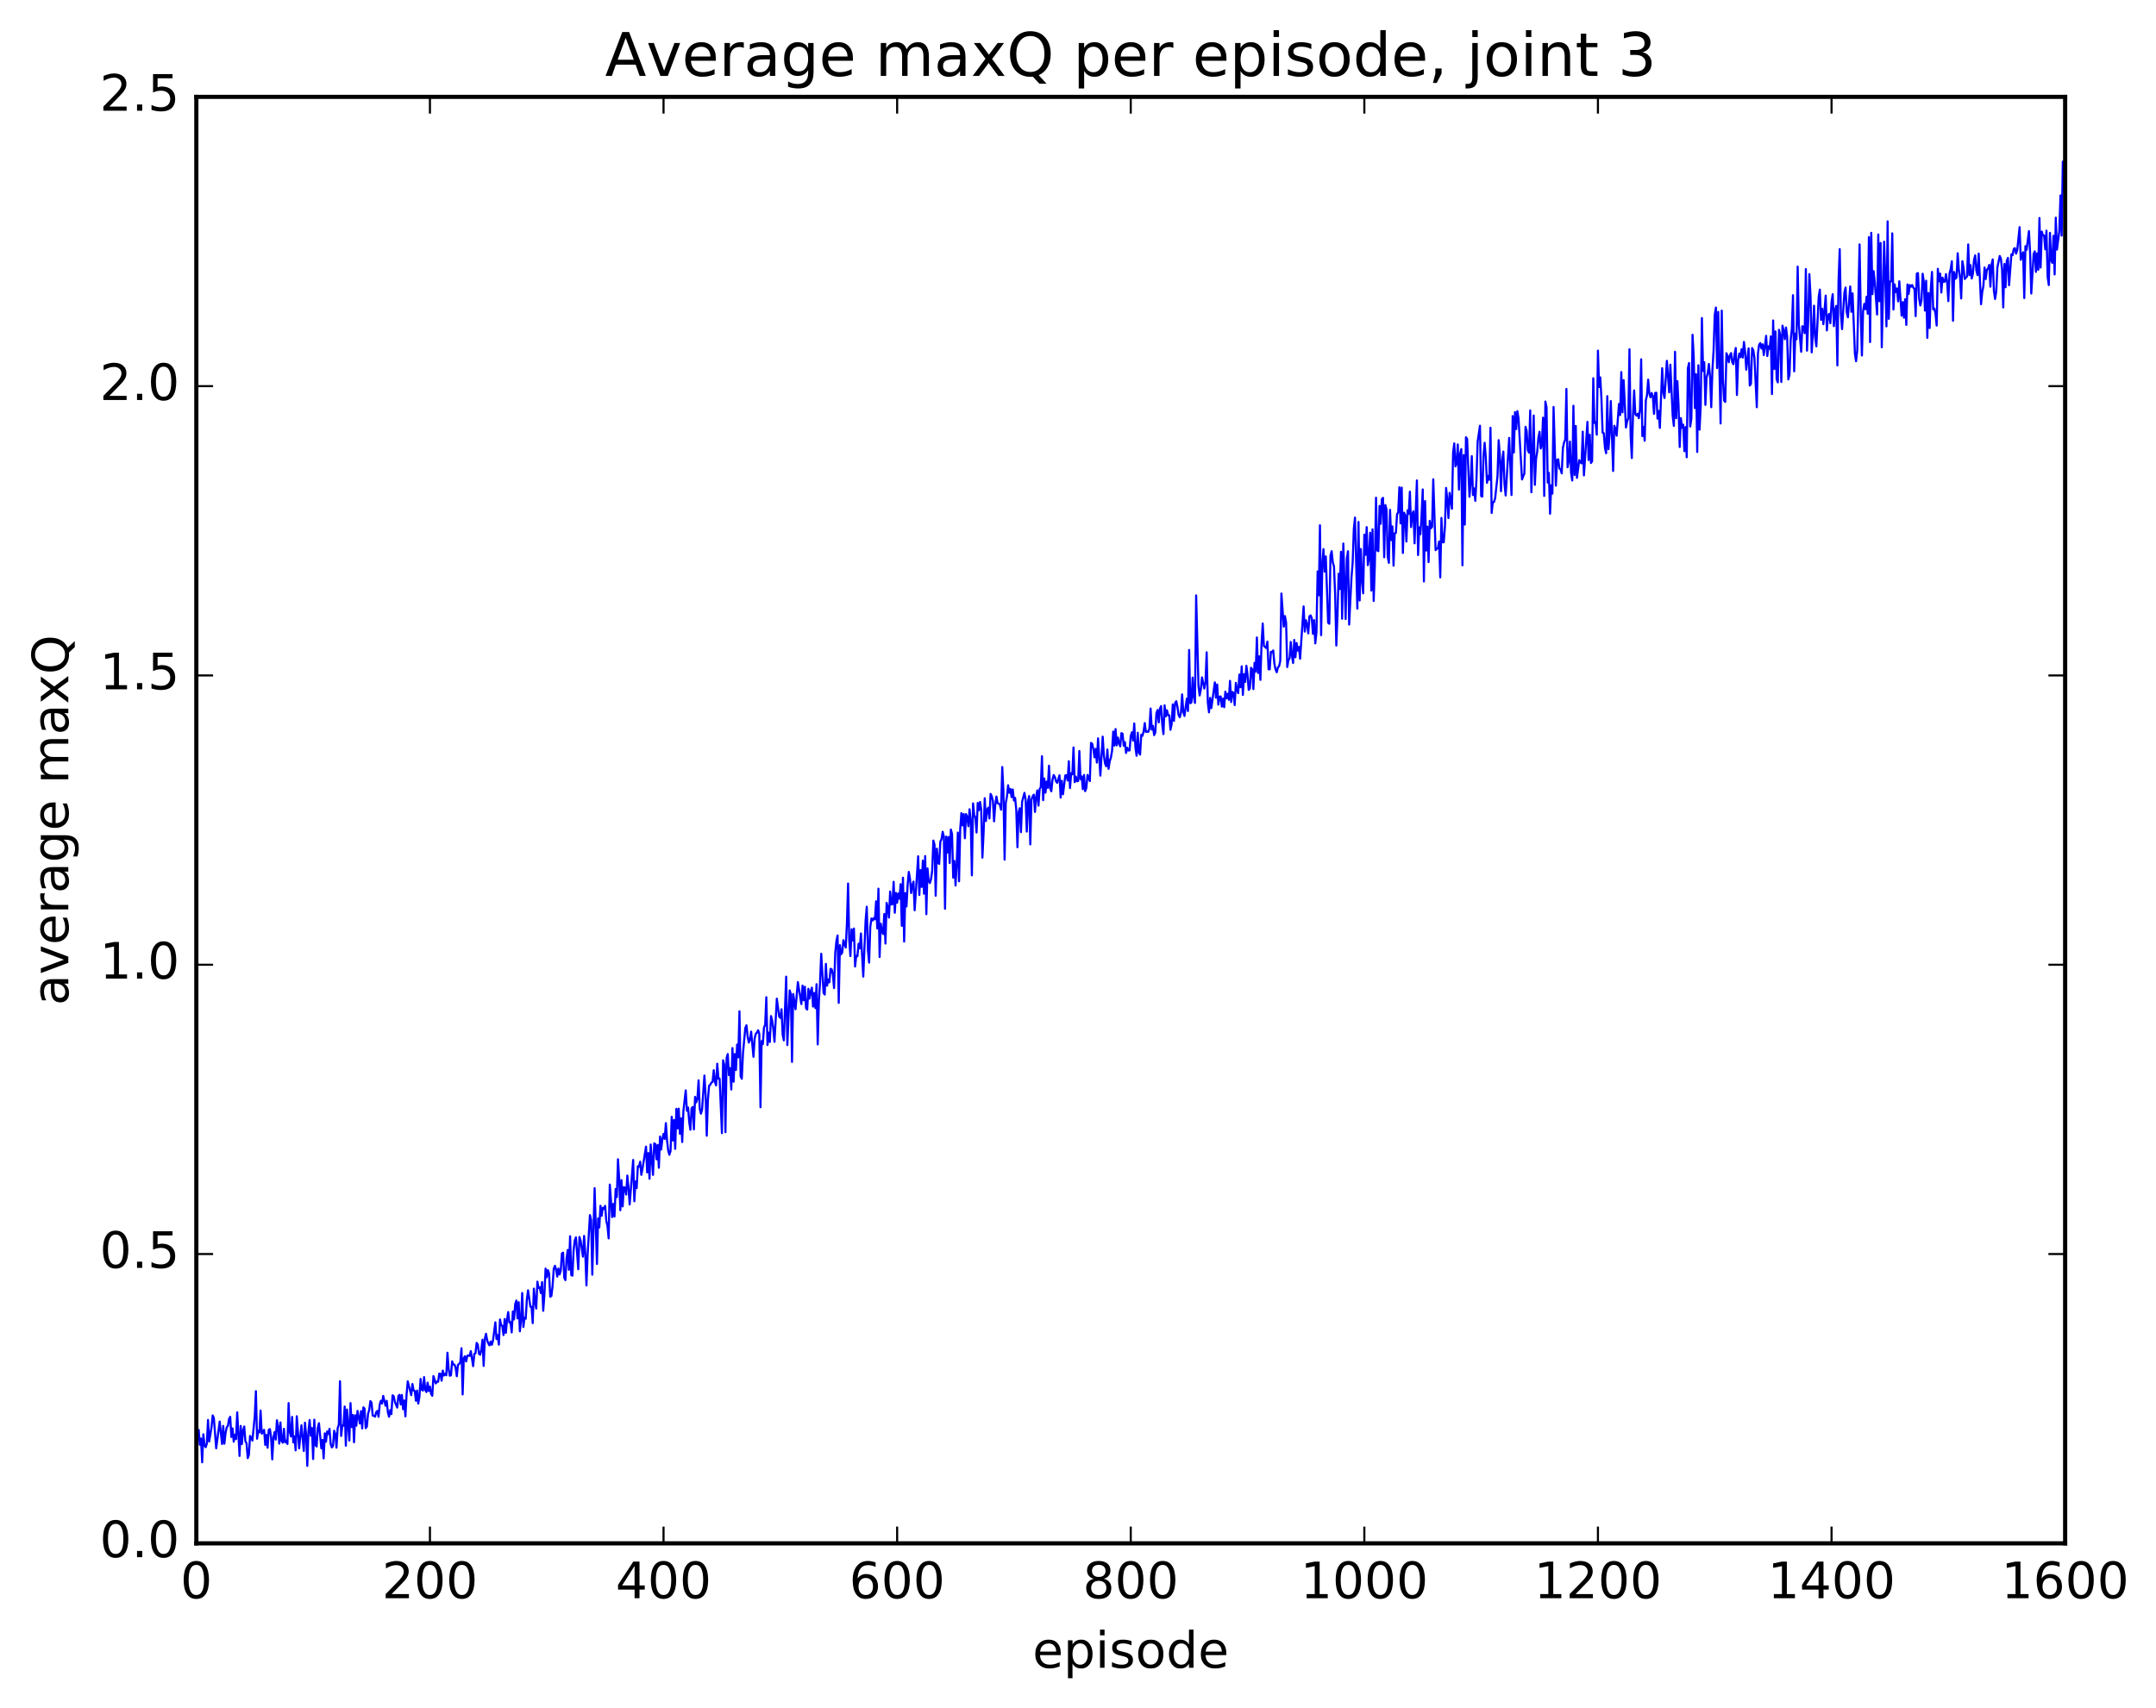<?xml version="1.0" encoding="utf-8" standalone="no"?>
<!DOCTYPE svg PUBLIC "-//W3C//DTD SVG 1.1//EN"
  "http://www.w3.org/Graphics/SVG/1.1/DTD/svg11.dtd">
<!-- Created with matplotlib (http://matplotlib.org/) -->
<svg height="408pt" version="1.1" viewBox="0 0 515 408" width="515pt" xmlns="http://www.w3.org/2000/svg" xmlns:xlink="http://www.w3.org/1999/xlink">
 <defs>
  <style type="text/css">
*{stroke-linecap:butt;stroke-linejoin:round;stroke-miterlimit:100000;}
  </style>
 </defs>
 <g id="figure_1">
  <g id="patch_1">
   <path d="M 0 408.169 
L 515.768 408.169 
L 515.768 0 
L 0 0 
z
" style="fill:#ffffff;"/>
  </g>
  <g id="axes_1">
   <g id="patch_2">
    <path d="M 46.898 368.742 
L 493.298 368.742 
L 493.298 23.142 
L 46.898 23.142 
z
" style="fill:#ffffff;"/>
   </g>
   <g id="line2d_1">
    <path clip-path="url(#p8fad2850ce)" d="M 46.898 341.84 
L 47.176 342.833 
L 47.456 341.64 
L 47.734 345.189 
L 48.014 343.697 
L 48.292 349.381 
L 48.572 342.686 
L 48.85 345.307 
L 49.13 345.774 
L 49.408 344.9 
L 49.688 339.262 
L 49.967 344.414 
L 50.525 340.996 
L 50.803 338.175 
L 51.083 338.801 
L 51.641 346.036 
L 52.477 339.643 
L 53.035 345.009 
L 53.315 340.69 
L 53.593 344.931 
L 53.873 342.443 
L 54.151 341.029 
L 54.431 340.708 
L 54.709 339.068 
L 54.989 338.514 
L 55.267 343.327 
L 55.547 341.286 
L 55.825 344.464 
L 56.105 342.797 
L 56.383 343.843 
L 56.663 337.448 
L 57.221 347.867 
L 57.499 340.691 
L 57.779 345.038 
L 58.057 341.806 
L 58.337 340.82 
L 58.615 344.359 
L 58.895 344.815 
L 59.173 348.385 
L 59.453 347.621 
L 59.731 343.086 
L 60.011 343.521 
L 60.289 344.191 
L 60.847 338.463 
L 61.127 332.384 
L 61.406 343.751 
L 61.684 341.845 
L 61.964 342.238 
L 62.242 337.012 
L 62.522 342.534 
L 62.8 342.228 
L 63.08 341.625 
L 63.358 345.238 
L 63.638 342.833 
L 63.916 345.899 
L 64.195 341.631 
L 64.475 341.454 
L 64.754 343.38 
L 65.032 348.683 
L 65.311 343.487 
L 65.591 342.146 
L 65.87 343.954 
L 66.148 339.335 
L 66.427 340.863 
L 66.707 344.922 
L 66.986 339.859 
L 67.264 344.323 
L 67.543 344.691 
L 67.823 341.381 
L 68.102 344.612 
L 68.38 344.18 
L 68.659 345 
L 68.939 335.235 
L 69.218 342.069 
L 69.496 343.207 
L 69.775 338.535 
L 70.055 344.622 
L 70.334 343.187 
L 70.612 346.528 
L 70.891 338.375 
L 71.45 346.043 
L 72.007 340.538 
L 72.566 346.671 
L 72.844 339.911 
L 73.124 342.799 
L 73.403 350.243 
L 73.681 341.999 
L 73.96 339.279 
L 74.24 343.037 
L 74.519 341.185 
L 74.797 348.602 
L 75.076 339.202 
L 75.356 345.295 
L 75.635 345.613 
L 75.913 341.127 
L 76.192 340.038 
L 76.751 346.029 
L 77.029 344.026 
L 77.308 348.447 
L 77.588 342.465 
L 77.867 344.459 
L 78.145 342.024 
L 78.424 342.619 
L 78.704 341.396 
L 78.983 344.997 
L 79.261 345.816 
L 79.54 345.51 
L 79.82 341.838 
L 80.099 342.609 
L 80.377 345.879 
L 80.656 341.24 
L 80.936 340.351 
L 81.215 330.012 
L 81.493 343.085 
L 81.772 340.577 
L 82.052 340.611 
L 82.331 336.057 
L 82.609 345.415 
L 82.888 336.768 
L 83.447 344.193 
L 83.725 335.231 
L 84.004 340.968 
L 84.284 338.075 
L 84.562 344.589 
L 84.841 338.141 
L 85.121 340.624 
L 85.4 337.095 
L 85.957 340.111 
L 86.237 337.148 
L 86.516 341.294 
L 86.794 336.247 
L 87.073 336.545 
L 87.353 341.221 
L 87.632 340.847 
L 87.91 337.815 
L 88.189 336.898 
L 88.469 334.763 
L 88.748 335.127 
L 89.026 338.221 
L 89.305 338.261 
L 89.585 338.474 
L 89.864 337.392 
L 90.142 337.114 
L 90.421 338.506 
L 90.701 335.564 
L 90.98 334.684 
L 91.258 335.336 
L 91.537 333.517 
L 92.096 335.875 
L 92.374 334.689 
L 92.653 337.436 
L 92.933 338.506 
L 93.212 336.914 
L 93.49 337.868 
L 93.769 333.371 
L 94.049 333.611 
L 94.328 334.961 
L 94.885 336.313 
L 95.165 333.512 
L 95.444 333.257 
L 95.722 335.565 
L 96.001 333.293 
L 96.281 336.695 
L 96.559 334.599 
L 96.838 338.414 
L 97.118 333.164 
L 97.397 330.043 
L 98.234 333.337 
L 98.513 330.676 
L 98.791 332.204 
L 99.07 332.335 
L 99.35 334.668 
L 99.629 332.241 
L 99.907 335.346 
L 100.186 333.744 
L 100.466 329.472 
L 100.745 332.039 
L 101.023 332.233 
L 101.302 329.026 
L 101.582 332.069 
L 101.861 332.592 
L 102.139 330.349 
L 102.418 332.344 
L 102.698 331.304 
L 102.977 333.036 
L 103.255 333.484 
L 103.534 328.784 
L 104.093 330.537 
L 104.371 330.092 
L 104.65 330.154 
L 104.93 328.189 
L 105.209 328.234 
L 105.487 329.884 
L 105.766 327.472 
L 106.046 328.634 
L 106.325 328.215 
L 106.603 328.593 
L 106.882 323.199 
L 107.162 327.047 
L 107.441 328.696 
L 107.719 328.598 
L 107.999 325.26 
L 108.278 326.035 
L 108.556 326.037 
L 108.835 326.747 
L 109.115 328.817 
L 109.394 326.09 
L 109.672 325.909 
L 109.951 325.478 
L 110.231 322.129 
L 110.51 333.162 
L 110.788 324.493 
L 111.067 324.051 
L 111.347 325.291 
L 111.626 323.935 
L 111.904 323.812 
L 112.183 323.987 
L 112.463 322.831 
L 113.02 326.408 
L 113.299 323.49 
L 113.579 323.331 
L 113.858 320.856 
L 114.136 321.247 
L 114.415 323.449 
L 114.695 323.688 
L 114.974 322.506 
L 115.252 320.085 
L 115.531 326.352 
L 115.811 319.844 
L 116.09 318.678 
L 116.368 320.202 
L 116.647 321 
L 116.927 321.44 
L 117.206 320.531 
L 117.484 321.311 
L 117.763 320.284 
L 118.322 315.943 
L 118.6 319.935 
L 118.879 318.975 
L 119.159 321.264 
L 119.438 315.257 
L 119.716 316.636 
L 119.996 316.792 
L 120.275 318.98 
L 120.553 315.144 
L 120.832 318.452 
L 121.112 315.27 
L 121.391 313.481 
L 121.669 316.009 
L 121.948 315.865 
L 122.228 318.349 
L 122.507 313.346 
L 122.785 315.256 
L 123.064 311.58 
L 123.344 310.738 
L 123.623 314.996 
L 123.901 311.121 
L 124.18 318.078 
L 124.46 315.429 
L 124.739 308.932 
L 125.017 317.05 
L 125.296 314.834 
L 125.576 315.084 
L 125.855 310.46 
L 126.133 308.29 
L 126.692 312.211 
L 126.971 312.212 
L 127.249 316.121 
L 127.528 307.886 
L 127.808 310.984 
L 128.087 312.64 
L 128.365 306.219 
L 128.644 307.735 
L 128.923 307.559 
L 129.202 308.971 
L 129.482 306.335 
L 129.761 313.182 
L 130.04 309.373 
L 130.319 303.097 
L 130.597 305.174 
L 130.876 303.467 
L 131.155 304.243 
L 131.435 309.823 
L 131.714 309.628 
L 131.993 307.255 
L 132.272 303.173 
L 132.55 302.425 
L 132.829 303.302 
L 133.108 305.005 
L 133.387 303.081 
L 133.667 304.499 
L 133.946 303.567 
L 134.225 299.462 
L 134.504 299.29 
L 134.782 305.259 
L 135.061 305.853 
L 135.34 300.628 
L 135.619 298.644 
L 135.899 303.381 
L 136.178 295.364 
L 136.457 304.651 
L 136.736 304.787 
L 137.014 298.685 
L 137.293 296.359 
L 137.572 295.629 
L 138.131 303.266 
L 138.41 295.542 
L 138.689 296.403 
L 139.246 300.24 
L 139.525 295.295 
L 139.804 299.501 
L 140.083 307.115 
L 140.363 299.713 
L 140.921 290.319 
L 141.2 291.511 
L 141.478 304.555 
L 142.036 283.885 
L 142.595 302.006 
L 142.874 291.114 
L 143.153 293.28 
L 143.431 288.103 
L 143.71 290.492 
L 143.989 288.567 
L 144.268 288.856 
L 144.548 288.106 
L 144.827 291.675 
L 145.106 292.913 
L 145.385 295.881 
L 145.663 283.029 
L 146.221 290.795 
L 146.5 287.632 
L 146.78 290.664 
L 147.059 284.09 
L 147.338 286.012 
L 147.617 276.979 
L 147.895 281.487 
L 148.174 289.154 
L 148.453 281.965 
L 148.732 288.24 
L 149.012 283.63 
L 149.291 283.764 
L 149.57 285.412 
L 149.849 280.867 
L 150.127 283.689 
L 150.406 287.764 
L 151.244 277.146 
L 151.523 287.015 
L 151.802 282.294 
L 152.081 283.855 
L 152.359 278.642 
L 152.638 278.756 
L 152.917 277.564 
L 153.196 280.698 
L 153.476 279.184 
L 154.034 275.715 
L 154.312 273.96 
L 154.591 280.115 
L 154.87 275.487 
L 155.149 281.627 
L 155.429 273.46 
L 155.987 280.71 
L 156.266 273.188 
L 156.544 273.336 
L 156.823 277.002 
L 157.102 273.554 
L 157.381 279.009 
L 157.661 271.552 
L 157.94 274.643 
L 158.219 272.152 
L 158.498 270.919 
L 158.776 272.119 
L 159.055 268.34 
L 159.334 272.473 
L 159.613 274.867 
L 159.893 275.909 
L 160.172 274.991 
L 160.451 266.835 
L 160.73 272.505 
L 161.008 267.584 
L 161.287 274.49 
L 161.566 264.923 
L 161.845 269.63 
L 162.125 264.881 
L 162.404 270.898 
L 162.683 267.176 
L 162.962 272.861 
L 163.24 265.509 
L 163.798 260.512 
L 164.077 265.404 
L 164.357 264.602 
L 164.636 268.099 
L 164.915 269.927 
L 165.194 264.825 
L 165.472 264.486 
L 165.751 269.84 
L 166.03 262.073 
L 166.31 263.384 
L 166.589 262.485 
L 166.868 258.124 
L 167.147 264.89 
L 167.425 266.087 
L 167.704 265.134 
L 168.262 256.973 
L 168.542 261.582 
L 168.821 271.351 
L 169.1 262.728 
L 169.379 259.41 
L 169.657 259.183 
L 169.936 258.655 
L 170.215 258.468 
L 170.494 255.692 
L 170.774 258.525 
L 171.053 259.332 
L 171.332 254.152 
L 171.611 257.731 
L 171.889 257.697 
L 172.447 270.743 
L 172.726 253.327 
L 173.006 254.396 
L 173.285 270.513 
L 173.564 252.772 
L 173.843 251.842 
L 174.121 256.875 
L 174.4 255.204 
L 174.679 260.305 
L 174.958 250.402 
L 175.238 258.446 
L 175.517 251.831 
L 175.796 255.649 
L 176.075 249.563 
L 176.353 252.623 
L 176.632 241.618 
L 176.911 257.128 
L 177.19 257.748 
L 177.47 251.711 
L 178.028 245.627 
L 178.306 244.971 
L 178.585 247.629 
L 178.864 249.09 
L 179.143 248.448 
L 179.423 246.485 
L 179.981 252.503 
L 180.26 248.094 
L 180.538 246.991 
L 180.817 246.713 
L 181.096 246.154 
L 181.375 247.038 
L 181.655 264.545 
L 181.934 248.731 
L 182.213 249.476 
L 182.492 245.499 
L 182.77 244.867 
L 183.049 238.266 
L 183.328 249.679 
L 183.607 246.73 
L 183.887 248.957 
L 184.166 242.759 
L 184.445 243.798 
L 184.724 245.915 
L 185.002 248.911 
L 185.56 238.608 
L 186.119 242.881 
L 186.398 243.197 
L 186.677 241.137 
L 186.956 247.214 
L 187.234 248.569 
L 187.792 233.351 
L 188.071 249.684 
L 188.63 236.636 
L 188.909 237.554 
L 189.188 253.714 
L 189.466 237.492 
L 190.024 241.139 
L 190.583 234.642 
L 191.419 239.901 
L 191.698 235.489 
L 191.977 239 
L 192.256 235.755 
L 192.536 240.886 
L 192.815 241.211 
L 193.094 236.247 
L 193.373 238.586 
L 193.651 236.808 
L 193.93 235.979 
L 194.209 240.5 
L 194.488 237.238 
L 194.768 240.856 
L 195.047 235.148 
L 195.326 249.531 
L 195.605 239.235 
L 195.883 234.715 
L 196.162 227.887 
L 196.72 237.215 
L 197 237.626 
L 197.279 230.295 
L 197.558 235.508 
L 197.837 234.01 
L 198.115 234.702 
L 198.394 231.468 
L 198.673 231.619 
L 198.952 232.845 
L 199.232 236.074 
L 199.511 227.674 
L 199.79 224.846 
L 200.069 223.515 
L 200.347 239.612 
L 200.626 225.821 
L 200.905 228.009 
L 201.185 227.562 
L 201.464 224.631 
L 202.022 226.387 
L 202.3 220.738 
L 202.579 211.095 
L 202.858 224.645 
L 203.137 228.427 
L 203.417 222.034 
L 203.696 224.725 
L 203.975 221.849 
L 204.254 230.921 
L 204.532 228.375 
L 204.811 228.468 
L 205.09 225.479 
L 205.369 226.596 
L 205.649 223.029 
L 206.207 233.342 
L 206.764 219.95 
L 207.043 216.638 
L 207.322 227.075 
L 207.601 229.991 
L 207.881 221.457 
L 208.16 219.445 
L 208.439 219.942 
L 208.718 219.347 
L 208.996 219.658 
L 209.275 215.34 
L 209.554 221.83 
L 209.833 212.326 
L 210.113 228.661 
L 210.392 220.711 
L 210.671 222.484 
L 210.95 223.175 
L 211.228 218.378 
L 211.507 225.436 
L 211.786 215.715 
L 212.065 216.786 
L 212.345 219.24 
L 212.624 213.019 
L 212.903 216.12 
L 213.181 216.03 
L 213.46 210.69 
L 213.739 218.072 
L 214.018 213.343 
L 214.298 215.684 
L 214.577 213.469 
L 214.856 214.727 
L 215.135 211.251 
L 215.413 221.213 
L 215.692 209.704 
L 215.971 224.966 
L 216.25 213.38 
L 216.53 216.573 
L 216.809 211.349 
L 217.088 208.319 
L 217.367 210.003 
L 217.645 213.364 
L 217.924 211.47 
L 218.203 210.638 
L 218.482 217.491 
L 219.32 204.591 
L 219.599 213.835 
L 219.877 207.901 
L 220.156 211.908 
L 220.435 205.628 
L 220.714 213.526 
L 220.994 204.541 
L 221.273 218.424 
L 221.552 207.483 
L 221.831 210.451 
L 222.109 210.995 
L 222.388 210.07 
L 222.667 208.078 
L 222.946 200.832 
L 223.226 201.789 
L 223.505 214.011 
L 223.784 202.764 
L 224.062 206.095 
L 224.341 206.429 
L 224.62 201.072 
L 224.899 200.508 
L 225.179 198.733 
L 225.458 199.878 
L 225.737 217.125 
L 226.016 199.881 
L 226.294 203.687 
L 226.573 199.963 
L 226.852 206.208 
L 227.131 198.202 
L 227.411 199.24 
L 227.69 209.694 
L 227.969 205.702 
L 228.248 211.579 
L 228.526 206.367 
L 228.805 198.922 
L 229.084 210.561 
L 229.363 198.116 
L 229.643 194.278 
L 229.922 197.225 
L 230.201 194.476 
L 230.48 200.279 
L 230.758 194.523 
L 231.037 195.18 
L 231.316 197.402 
L 231.595 193.349 
L 231.875 196.017 
L 232.154 209.147 
L 232.433 191.95 
L 232.712 194.673 
L 232.99 195.419 
L 233.269 198.913 
L 233.548 191.84 
L 233.827 193.592 
L 234.107 191.608 
L 234.386 193.457 
L 234.665 204.91 
L 234.944 199.081 
L 235.222 190.714 
L 235.501 196.163 
L 235.78 193.471 
L 236.06 192.974 
L 236.339 195.545 
L 236.618 189.688 
L 236.897 190.22 
L 237.175 191.391 
L 237.454 196.239 
L 237.733 192.341 
L 238.012 190.31 
L 238.292 191.899 
L 238.571 191.994 
L 238.85 192.258 
L 239.129 193.466 
L 239.407 183.263 
L 239.686 188.996 
L 239.965 205.389 
L 240.244 191.875 
L 240.524 190.335 
L 240.803 187.614 
L 241.082 189.416 
L 241.361 188.514 
L 241.639 190.466 
L 241.918 188.618 
L 242.197 191.264 
L 242.476 190.631 
L 242.756 193.475 
L 243.035 202.429 
L 243.314 194.057 
L 243.593 193.103 
L 243.871 198.824 
L 244.15 191.557 
L 244.708 189.43 
L 244.988 191.024 
L 245.267 198.686 
L 245.546 191.574 
L 245.825 190.193 
L 246.103 201.745 
L 246.382 191.058 
L 246.661 190.282 
L 246.94 189.866 
L 247.22 193.989 
L 247.499 190.395 
L 247.778 188.851 
L 248.056 192.488 
L 248.335 188.54 
L 248.614 188.05 
L 248.893 180.682 
L 249.173 191.173 
L 249.452 186.012 
L 249.731 189.391 
L 250.01 186.747 
L 250.288 188.226 
L 250.567 182.946 
L 250.846 188.352 
L 251.125 189.064 
L 251.405 186.3 
L 251.684 185.181 
L 251.963 185.61 
L 252.242 186.642 
L 252.52 187.043 
L 253.078 185.236 
L 253.357 190.575 
L 253.637 186.547 
L 253.916 189.762 
L 254.474 185.255 
L 254.752 185.208 
L 255.031 186.491 
L 255.31 181.884 
L 255.589 188.284 
L 255.869 184.744 
L 256.147 185.009 
L 256.426 178.579 
L 256.705 186.882 
L 256.985 185.543 
L 257.264 186.665 
L 257.543 186.6 
L 257.822 179.439 
L 258.101 186.176 
L 258.38 185.502 
L 258.659 188.566 
L 258.938 185.153 
L 259.216 189.03 
L 259.495 188.246 
L 259.774 185.147 
L 260.332 186.62 
L 260.611 177.499 
L 260.89 177.699 
L 261.17 178.965 
L 261.449 180.945 
L 261.728 178.912 
L 262.007 182.201 
L 262.286 176.41 
L 262.844 185.311 
L 263.401 176.001 
L 263.68 180.497 
L 263.959 182.405 
L 264.238 183.089 
L 264.517 179.079 
L 264.796 183.694 
L 265.075 181.864 
L 265.354 181.025 
L 265.634 179.437 
L 265.913 174.783 
L 266.192 178.16 
L 266.471 174.192 
L 266.75 178.08 
L 267.029 176.219 
L 267.308 177.609 
L 267.587 178.331 
L 267.865 175.154 
L 268.144 175.303 
L 268.423 178.204 
L 268.702 177.306 
L 268.981 179.9 
L 269.26 178.655 
L 269.539 179.301 
L 269.818 179.298 
L 270.098 175.846 
L 270.377 174.96 
L 270.656 176.966 
L 270.935 172.848 
L 271.214 178.554 
L 271.493 180.571 
L 271.772 175.074 
L 272.05 179.814 
L 272.329 180.292 
L 272.608 175.542 
L 272.887 175.825 
L 273.166 174.797 
L 273.445 172.763 
L 273.724 174.891 
L 274.003 174.786 
L 274.283 174.85 
L 274.562 174.081 
L 274.841 169.287 
L 275.12 174.322 
L 275.399 173.426 
L 275.678 175.634 
L 275.957 175.061 
L 276.236 170.408 
L 276.514 169.634 
L 276.793 172.598 
L 277.072 169.3 
L 277.351 168.695 
L 277.63 173.177 
L 277.909 175.395 
L 278.188 168.528 
L 278.467 171.168 
L 278.747 169.701 
L 279.026 170.902 
L 279.305 170.902 
L 279.584 174.365 
L 279.863 173.024 
L 280.142 168.314 
L 280.421 172.241 
L 280.7 167.931 
L 280.978 167.542 
L 281.257 168.865 
L 281.536 170.862 
L 281.815 171.361 
L 282.094 170.293 
L 282.373 165.91 
L 282.652 170.087 
L 282.932 171.064 
L 283.49 166.935 
L 283.769 169.888 
L 284.048 155.292 
L 284.327 168.023 
L 284.606 167.808 
L 284.885 161.893 
L 285.163 166.544 
L 285.442 167.946 
L 285.721 142.251 
L 286.279 163.932 
L 286.558 166.176 
L 286.837 164.75 
L 287.116 161.845 
L 287.675 164.519 
L 287.954 162.928 
L 288.233 155.862 
L 288.512 167.88 
L 288.791 170.197 
L 289.07 166.741 
L 289.349 169.191 
L 290.185 163.039 
L 290.464 166.705 
L 290.743 163.536 
L 291.022 168.362 
L 291.301 166.476 
L 291.58 166.393 
L 291.86 168.826 
L 292.139 166.908 
L 292.418 168.974 
L 292.697 165.253 
L 292.976 166.839 
L 293.255 165.757 
L 293.534 167.198 
L 293.812 162.672 
L 294.091 167.732 
L 294.37 165.323 
L 294.649 165.574 
L 294.928 168.462 
L 295.207 163.152 
L 295.486 164.879 
L 295.765 165.616 
L 296.045 161.169 
L 296.324 164.199 
L 296.603 159.218 
L 296.882 166.041 
L 297.161 161.076 
L 297.44 162.944 
L 297.719 159.072 
L 297.998 161.209 
L 298.276 164.832 
L 298.555 164.504 
L 298.834 159.547 
L 299.113 159.906 
L 299.392 164.643 
L 299.671 158.358 
L 299.95 160.459 
L 300.229 152.306 
L 300.509 160.793 
L 300.788 156.815 
L 301.067 162.445 
L 301.346 153.762 
L 301.625 148.976 
L 301.904 154.344 
L 302.462 154.821 
L 302.74 153.299 
L 303.019 159.911 
L 303.298 159.906 
L 303.577 155.734 
L 303.856 155.84 
L 304.135 155.409 
L 304.414 158.619 
L 304.693 159.959 
L 304.973 160.619 
L 305.252 159.465 
L 305.531 159.181 
L 305.81 157.962 
L 306.089 141.806 
L 306.647 149.712 
L 306.925 147.194 
L 307.204 148.696 
L 307.483 159.376 
L 307.762 157.701 
L 308.041 157.286 
L 308.32 153.383 
L 308.599 156.582 
L 308.878 158.402 
L 309.158 152.901 
L 309.437 157.042 
L 309.716 153.63 
L 309.995 155.441 
L 310.274 154.56 
L 310.553 157.396 
L 311.389 144.887 
L 311.668 150.91 
L 311.947 148.185 
L 312.226 149.269 
L 312.505 151.337 
L 312.784 147.263 
L 313.063 147.035 
L 313.342 147.718 
L 313.622 151.441 
L 313.901 148.165 
L 314.18 153.723 
L 314.459 151.089 
L 314.738 136.527 
L 315.017 142.236 
L 315.296 125.504 
L 315.575 151.757 
L 315.853 134.853 
L 316.132 131.197 
L 316.411 136.582 
L 316.69 132.945 
L 317.248 148.786 
L 317.527 149.037 
L 317.807 132.788 
L 318.086 131.686 
L 318.365 134.39 
L 318.644 135.322 
L 318.923 142 
L 319.202 154.229 
L 319.481 147.092 
L 319.76 137.084 
L 320.038 140.748 
L 320.317 131.836 
L 320.596 147.827 
L 320.875 129.864 
L 321.433 147.9 
L 321.712 133.48 
L 321.991 131.702 
L 322.271 149.228 
L 322.829 137.888 
L 323.108 134.457 
L 323.387 126.335 
L 323.666 123.665 
L 324.224 145.415 
L 324.502 124.704 
L 324.781 143.465 
L 325.06 131.166 
L 325.339 138.602 
L 325.618 141.759 
L 325.897 127.736 
L 326.176 132.563 
L 326.455 125.942 
L 326.735 135.036 
L 327.014 133.211 
L 327.293 127.289 
L 327.572 141.084 
L 327.851 126.47 
L 328.13 143.587 
L 328.409 134.879 
L 328.688 118.926 
L 328.966 131.509 
L 329.245 131.69 
L 329.524 120.868 
L 329.803 125.149 
L 330.082 119.228 
L 330.361 118.951 
L 330.64 133.15 
L 330.92 120.657 
L 331.199 121.75 
L 331.478 132.982 
L 331.757 134.485 
L 332.036 121.819 
L 332.315 129.032 
L 332.594 125.771 
L 332.873 135.151 
L 333.151 127.402 
L 333.43 127.327 
L 333.709 122.887 
L 333.988 122.376 
L 334.267 116.41 
L 334.546 125.05 
L 334.825 116.509 
L 335.104 132.123 
L 335.384 122.495 
L 335.663 123.141 
L 335.942 129.389 
L 336.221 121.936 
L 336.5 122.792 
L 336.779 117.477 
L 337.058 125.936 
L 337.337 122.898 
L 337.615 122.161 
L 337.894 129.819 
L 338.452 114.789 
L 338.731 132.613 
L 339.01 125.987 
L 339.289 127.634 
L 339.568 123.208 
L 339.848 116.936 
L 340.127 138.921 
L 340.406 119.717 
L 340.685 131.543 
L 340.964 125.827 
L 341.243 134.291 
L 341.522 124.445 
L 341.8 126.216 
L 342.079 125.906 
L 342.358 114.516 
L 342.916 131.439 
L 343.195 131.113 
L 343.474 130.998 
L 343.753 129.383 
L 344.033 137.957 
L 344.312 123.739 
L 344.591 129.569 
L 344.87 129.564 
L 345.149 125.864 
L 345.428 116.576 
L 345.707 119.294 
L 345.986 123.777 
L 346.264 117.759 
L 346.822 121.565 
L 347.101 108.103 
L 347.38 105.94 
L 347.659 111.426 
L 347.938 110.735 
L 348.217 106.195 
L 348.497 116.982 
L 348.776 108.441 
L 349.055 107.299 
L 349.334 135.068 
L 349.613 108.715 
L 349.892 125.325 
L 350.171 104.462 
L 350.45 104.894 
L 351.007 118.701 
L 351.286 115.47 
L 351.565 108.989 
L 351.844 118.279 
L 352.123 116.697 
L 352.402 119.671 
L 352.682 114.526 
L 352.961 105.504 
L 353.519 101.718 
L 353.798 118.52 
L 354.077 118.657 
L 354.356 108.88 
L 354.635 105.784 
L 354.913 109.36 
L 355.192 115.362 
L 355.471 113.699 
L 355.75 114.639 
L 356.029 102.203 
L 356.308 122.56 
L 356.587 119.985 
L 356.866 119.94 
L 357.146 119.03 
L 357.704 113.767 
L 357.983 105.163 
L 358.262 108.812 
L 358.541 117.359 
L 358.82 110.172 
L 359.099 107.893 
L 359.377 115.679 
L 359.656 118.382 
L 360.493 104.629 
L 361.051 118.267 
L 361.33 99.412 
L 361.61 108.116 
L 361.889 98.464 
L 362.168 102.524 
L 362.447 98.229 
L 362.726 99.904 
L 363.562 114.554 
L 364.12 113.12 
L 364.399 101.969 
L 364.678 103.025 
L 364.957 107.574 
L 365.236 108.158 
L 365.515 98.068 
L 365.795 117.618 
L 366.353 99.279 
L 366.632 115.847 
L 366.911 109.72 
L 367.19 107.925 
L 367.469 104.638 
L 367.748 103.154 
L 368.026 107.167 
L 368.305 106.271 
L 368.584 99.798 
L 368.863 118.487 
L 369.142 95.938 
L 369.421 97.338 
L 369.7 115.309 
L 369.979 112.979 
L 370.259 122.745 
L 370.538 115.923 
L 370.817 117.939 
L 371.096 97.239 
L 371.654 116.03 
L 371.933 109.852 
L 372.212 109.749 
L 372.49 111.928 
L 372.769 112.136 
L 373.048 113.096 
L 373.327 107.024 
L 373.606 105.727 
L 373.885 105.037 
L 374.164 92.926 
L 374.443 111.644 
L 374.723 110.137 
L 375.002 105.508 
L 375.281 112.961 
L 375.56 114.807 
L 375.839 96.944 
L 376.118 113.482 
L 376.397 101.762 
L 376.675 114.165 
L 377.233 109.947 
L 377.512 110.453 
L 377.791 110.717 
L 378.07 103.138 
L 378.349 113.585 
L 379.187 100.796 
L 379.466 109.912 
L 379.745 103.875 
L 380.024 110.623 
L 380.303 110.217 
L 380.582 90.375 
L 380.861 101.056 
L 381.139 100.847 
L 381.418 103.859 
L 381.697 83.781 
L 381.976 92.46 
L 382.255 90.16 
L 382.534 95.284 
L 382.813 103.369 
L 383.092 103.503 
L 383.372 107.005 
L 383.651 108.292 
L 383.93 94.654 
L 384.209 107.315 
L 384.488 103.743 
L 384.767 95.821 
L 385.325 112.525 
L 385.603 101.724 
L 385.882 102.429 
L 386.161 104.103 
L 386.719 96.517 
L 386.998 99.174 
L 387.277 88.893 
L 387.557 98.527 
L 387.836 90.827 
L 388.394 102.146 
L 388.673 100.65 
L 388.952 99.906 
L 389.231 83.438 
L 389.51 104.163 
L 389.788 109.438 
L 390.067 99.189 
L 390.346 93.285 
L 390.625 98.962 
L 390.904 99.302 
L 391.183 98.847 
L 391.462 99.914 
L 391.741 97.867 
L 392.021 85.853 
L 392.3 104.193 
L 392.579 101.998 
L 392.858 105.306 
L 393.137 95.645 
L 393.416 94.459 
L 393.695 90.702 
L 393.974 94.027 
L 394.252 94.923 
L 394.531 93.898 
L 394.81 94.633 
L 395.089 98.888 
L 395.368 93.882 
L 395.647 93.832 
L 395.926 100.02 
L 396.205 98.176 
L 396.485 102.239 
L 397.043 87.979 
L 397.322 93.705 
L 397.601 95.095 
L 398.159 86.209 
L 398.716 93.743 
L 398.995 87.124 
L 399.553 99.361 
L 399.832 101.758 
L 400.111 84.05 
L 400.39 99.92 
L 400.67 91.057 
L 400.949 96.724 
L 401.228 106.799 
L 401.507 99.899 
L 401.786 102.19 
L 402.065 101.452 
L 402.344 107.801 
L 402.623 102.026 
L 402.901 109.246 
L 403.18 87.97 
L 403.459 86.731 
L 403.738 101.908 
L 404.017 100.045 
L 404.296 79.983 
L 404.575 85.239 
L 404.854 97.492 
L 405.134 89.398 
L 405.413 107.987 
L 405.692 87.273 
L 405.971 102.647 
L 406.25 96.866 
L 406.529 75.988 
L 406.808 88.634 
L 407.087 86.554 
L 407.365 96.734 
L 407.644 90.183 
L 407.923 89.14 
L 408.202 86.958 
L 408.481 90.062 
L 408.76 97.292 
L 409.039 88.519 
L 409.318 83.776 
L 409.598 75.203 
L 409.877 73.483 
L 410.156 87.94 
L 410.435 74.518 
L 410.993 101.176 
L 411.272 74.217 
L 411.55 90.514 
L 411.829 95.695 
L 412.108 96.039 
L 412.387 84.398 
L 412.666 85.074 
L 412.945 86.565 
L 413.224 84.933 
L 413.503 84.361 
L 413.783 86.561 
L 414.062 87.019 
L 414.341 84.548 
L 414.62 83.142 
L 414.899 94.369 
L 415.178 86.138 
L 415.457 84.467 
L 415.736 85.351 
L 416.014 83.438 
L 416.293 85.439 
L 416.572 81.7 
L 416.851 84 
L 417.13 88.329 
L 417.688 83.219 
L 417.967 92.118 
L 418.247 91.699 
L 418.526 83.16 
L 418.805 83.687 
L 419.084 85.528 
L 419.642 97.299 
L 419.921 84.398 
L 420.2 82.386 
L 420.478 81.969 
L 420.757 83.256 
L 421.036 82.264 
L 421.315 84.844 
L 421.873 80.242 
L 422.152 85.066 
L 422.432 82.754 
L 422.711 83.344 
L 422.99 80.362 
L 423.269 94.146 
L 423.548 76.567 
L 423.827 88.159 
L 424.106 79.181 
L 424.385 90.618 
L 424.663 91.36 
L 424.942 78.793 
L 425.221 79.92 
L 425.5 91.258 
L 425.779 77.81 
L 426.058 78.97 
L 426.337 81.049 
L 426.616 78.249 
L 426.896 80.43 
L 427.175 90.653 
L 427.454 89.492 
L 427.733 81.281 
L 428.012 78.6 
L 428.291 70.527 
L 428.57 88.715 
L 428.849 79.693 
L 429.127 81.056 
L 429.406 63.702 
L 429.685 77.491 
L 430.243 84.048 
L 430.522 77.941 
L 430.801 78.054 
L 431.08 79.597 
L 431.36 64.298 
L 431.639 83.779 
L 431.918 76.766 
L 432.197 65.495 
L 432.476 70.641 
L 432.755 84.179 
L 433.034 79.819 
L 433.312 73.05 
L 433.591 80.637 
L 433.87 82.757 
L 434.428 70.943 
L 434.707 69.198 
L 434.986 76.422 
L 435.265 73.764 
L 435.545 77.456 
L 436.103 70.625 
L 436.382 78.945 
L 436.661 75.41 
L 436.94 74.974 
L 437.219 77.223 
L 437.498 72.164 
L 437.776 70.285 
L 438.055 77.925 
L 438.334 74.141 
L 438.613 73.074 
L 438.892 87.302 
L 439.171 67.1 
L 439.45 59.515 
L 439.729 74.857 
L 440.009 78.64 
L 440.567 69.919 
L 440.846 68.703 
L 441.125 74.568 
L 441.404 75.822 
L 441.962 68.447 
L 442.24 74.488 
L 442.519 70.088 
L 443.077 84.518 
L 443.356 86.3 
L 443.635 83.708 
L 444.193 58.395 
L 444.473 75.01 
L 444.752 84.942 
L 445.031 74.342 
L 445.31 72.621 
L 445.589 73.898 
L 445.868 70.891 
L 446.147 74.984 
L 446.425 56.664 
L 446.704 81.73 
L 446.983 55.624 
L 447.262 70.267 
L 447.541 64.78 
L 447.82 67.212 
L 448.378 75.155 
L 448.658 56.02 
L 448.937 71.977 
L 449.216 58.045 
L 449.495 82.97 
L 450.053 57.745 
L 450.332 66.004 
L 450.611 77.972 
L 450.889 52.888 
L 451.168 76.173 
L 451.447 67.247 
L 451.726 67.234 
L 452.005 55.752 
L 452.284 73.942 
L 452.563 67.945 
L 452.842 69.782 
L 453.122 68.934 
L 453.401 71.996 
L 453.68 67.204 
L 454.238 75.421 
L 454.517 72.18 
L 454.796 75.898 
L 455.075 71.483 
L 455.353 77.625 
L 455.632 67.957 
L 455.911 70.236 
L 456.19 68.095 
L 456.469 68.511 
L 456.748 68.103 
L 457.027 68.724 
L 457.307 68.968 
L 457.586 75.538 
L 457.865 65.371 
L 458.144 65.251 
L 458.423 71.351 
L 458.702 72.992 
L 458.981 71.767 
L 459.26 65.404 
L 459.538 67.285 
L 459.817 74.217 
L 460.096 67.064 
L 460.375 80.724 
L 460.654 70.003 
L 460.933 78.369 
L 461.212 68.923 
L 461.491 64.973 
L 461.771 73.911 
L 462.05 73.696 
L 462.329 74.929 
L 462.608 77.786 
L 462.887 64.219 
L 463.166 67.221 
L 463.445 65.379 
L 463.724 69.885 
L 464.002 66.327 
L 464.281 67.344 
L 464.56 67.285 
L 464.839 65.491 
L 465.118 67.451 
L 465.397 71.947 
L 465.676 65.333 
L 465.955 64.285 
L 466.235 62.421 
L 466.514 76.641 
L 466.793 64.988 
L 467.072 66.614 
L 467.351 66.301 
L 467.63 60.508 
L 467.909 64.46 
L 468.188 66.37 
L 468.466 71.307 
L 468.745 62.408 
L 469.024 63.922 
L 469.303 66.659 
L 469.861 66.043 
L 470.14 58.395 
L 470.42 65.744 
L 470.699 63.339 
L 470.978 66.541 
L 471.257 65.411 
L 471.536 62.093 
L 471.815 61.008 
L 472.094 64.63 
L 472.373 65.725 
L 472.651 60.591 
L 473.209 72.681 
L 473.488 69.785 
L 473.767 68.365 
L 474.046 63.915 
L 474.325 66.669 
L 474.604 64.447 
L 474.884 64.17 
L 475.163 63.292 
L 475.442 68.49 
L 475.721 63.186 
L 476 61.977 
L 476.279 69.454 
L 476.558 71.431 
L 476.837 69.673 
L 477.115 63.875 
L 477.673 61.155 
L 477.952 61.809 
L 478.231 64.397 
L 478.51 73.453 
L 478.789 63.057 
L 479.068 68.625 
L 479.348 62.382 
L 479.627 61.622 
L 479.906 68.146 
L 480.464 60.755 
L 480.743 60.956 
L 481.022 59.483 
L 481.3 59.279 
L 481.579 60.601 
L 481.858 59.715 
L 482.416 54.274 
L 482.695 62.076 
L 482.974 60.883 
L 483.253 60.259 
L 483.533 71.216 
L 483.812 58.818 
L 484.091 59.678 
L 484.649 55.206 
L 484.928 60.438 
L 485.207 70.128 
L 485.764 60.722 
L 486.043 60.052 
L 486.322 64.958 
L 486.601 60.529 
L 486.88 64.452 
L 487.159 52.084 
L 487.438 63.919 
L 487.717 55.33 
L 487.997 56.248 
L 488.276 56.299 
L 488.555 59.577 
L 488.834 55.121 
L 489.113 66.155 
L 489.392 68.116 
L 489.671 55.629 
L 489.95 62.162 
L 490.228 62.804 
L 490.507 56.337 
L 490.786 65.566 
L 491.065 52.003 
L 491.344 59.636 
L 491.902 55.2 
L 492.182 46.698 
L 492.461 56.299 
L 492.74 38.613 
L 493.019 45.417 
L 493.019 45.417 
" style="fill:none;stroke:#0000ff;stroke-linecap:square;stroke-width:0.5;"/>
   </g>
   <g id="patch_3">
    <path d="M 46.898 23.142 
L 493.298 23.142 
" style="fill:none;stroke:#000000;stroke-linecap:square;stroke-linejoin:miter;"/>
   </g>
   <g id="patch_4">
    <path d="M 46.898 368.742 
L 46.898 23.142 
" style="fill:none;stroke:#000000;stroke-linecap:square;stroke-linejoin:miter;"/>
   </g>
   <g id="patch_5">
    <path d="M 46.898 368.742 
L 493.298 368.742 
" style="fill:none;stroke:#000000;stroke-linecap:square;stroke-linejoin:miter;"/>
   </g>
   <g id="patch_6">
    <path d="M 493.298 368.742 
L 493.298 23.142 
" style="fill:none;stroke:#000000;stroke-linecap:square;stroke-linejoin:miter;"/>
   </g>
   <g id="matplotlib.axis_1">
    <g id="xtick_1">
     <g id="line2d_2">
      <defs>
       <path d="M 0 0 
L 0 -4 
" id="me9406ae8f6" style="stroke:#000000;stroke-width:0.5;"/>
      </defs>
      <g>
       <use style="stroke:#000000;stroke-width:0.5;" x="46.898" xlink:href="#me9406ae8f6" y="368.742"/>
      </g>
     </g>
     <g id="line2d_3">
      <defs>
       <path d="M 0 0 
L 0 4 
" id="m22bda6d811" style="stroke:#000000;stroke-width:0.5;"/>
      </defs>
      <g>
       <use style="stroke:#000000;stroke-width:0.5;" x="46.898" xlink:href="#m22bda6d811" y="23.142"/>
      </g>
     </g>
     <g id="text_1">
      <!-- 0 -->
      <defs>
       <path d="M 31.781 66.406 
Q 24.172 66.406 20.328 58.906 
Q 16.5 51.422 16.5 36.375 
Q 16.5 21.391 20.328 13.891 
Q 24.172 6.391 31.781 6.391 
Q 39.453 6.391 43.281 13.891 
Q 47.125 21.391 47.125 36.375 
Q 47.125 51.422 43.281 58.906 
Q 39.453 66.406 31.781 66.406 
M 31.781 74.219 
Q 44.047 74.219 50.516 64.516 
Q 56.984 54.828 56.984 36.375 
Q 56.984 17.969 50.516 8.266 
Q 44.047 -1.422 31.781 -1.422 
Q 19.531 -1.422 13.062 8.266 
Q 6.594 17.969 6.594 36.375 
Q 6.594 54.828 13.062 64.516 
Q 19.531 74.219 31.781 74.219 
" id="BitstreamVeraSans-Roman-30"/>
      </defs>
      <g transform="translate(43.08 381.86)scale(0.12 -0.12)">
       <use xlink:href="#BitstreamVeraSans-Roman-30"/>
      </g>
     </g>
    </g>
    <g id="xtick_2">
     <g id="line2d_4">
      <g>
       <use style="stroke:#000000;stroke-width:0.5;" x="102.698" xlink:href="#me9406ae8f6" y="368.742"/>
      </g>
     </g>
     <g id="line2d_5">
      <g>
       <use style="stroke:#000000;stroke-width:0.5;" x="102.698" xlink:href="#m22bda6d811" y="23.142"/>
      </g>
     </g>
     <g id="text_2">
      <!-- 200 -->
      <defs>
       <path d="M 19.188 8.297 
L 53.609 8.297 
L 53.609 0 
L 7.328 0 
L 7.328 8.297 
Q 12.938 14.109 22.625 23.891 
Q 32.328 33.688 34.812 36.531 
Q 39.547 41.844 41.422 45.531 
Q 43.312 49.219 43.312 52.781 
Q 43.312 58.594 39.234 62.25 
Q 35.156 65.922 28.609 65.922 
Q 23.969 65.922 18.812 64.312 
Q 13.672 62.703 7.812 59.422 
L 7.812 69.391 
Q 13.766 71.781 18.938 73 
Q 24.125 74.219 28.422 74.219 
Q 39.75 74.219 46.484 68.547 
Q 53.219 62.891 53.219 53.422 
Q 53.219 48.922 51.531 44.891 
Q 49.859 40.875 45.406 35.406 
Q 44.188 33.984 37.641 27.219 
Q 31.109 20.453 19.188 8.297 
" id="BitstreamVeraSans-Roman-32"/>
      </defs>
      <g transform="translate(91.245 381.86)scale(0.12 -0.12)">
       <use xlink:href="#BitstreamVeraSans-Roman-32"/>
       <use x="63.623" xlink:href="#BitstreamVeraSans-Roman-30"/>
       <use x="127.246" xlink:href="#BitstreamVeraSans-Roman-30"/>
      </g>
     </g>
    </g>
    <g id="xtick_3">
     <g id="line2d_6">
      <g>
       <use style="stroke:#000000;stroke-width:0.5;" x="158.498" xlink:href="#me9406ae8f6" y="368.742"/>
      </g>
     </g>
     <g id="line2d_7">
      <g>
       <use style="stroke:#000000;stroke-width:0.5;" x="158.498" xlink:href="#m22bda6d811" y="23.142"/>
      </g>
     </g>
     <g id="text_3">
      <!-- 400 -->
      <defs>
       <path d="M 37.797 64.312 
L 12.891 25.391 
L 37.797 25.391 
z
M 35.203 72.906 
L 47.609 72.906 
L 47.609 25.391 
L 58.016 25.391 
L 58.016 17.188 
L 47.609 17.188 
L 47.609 0 
L 37.797 0 
L 37.797 17.188 
L 4.891 17.188 
L 4.891 26.703 
z
" id="BitstreamVeraSans-Roman-34"/>
      </defs>
      <g transform="translate(147.045 381.86)scale(0.12 -0.12)">
       <use xlink:href="#BitstreamVeraSans-Roman-34"/>
       <use x="63.623" xlink:href="#BitstreamVeraSans-Roman-30"/>
       <use x="127.246" xlink:href="#BitstreamVeraSans-Roman-30"/>
      </g>
     </g>
    </g>
    <g id="xtick_4">
     <g id="line2d_8">
      <g>
       <use style="stroke:#000000;stroke-width:0.5;" x="214.298" xlink:href="#me9406ae8f6" y="368.742"/>
      </g>
     </g>
     <g id="line2d_9">
      <g>
       <use style="stroke:#000000;stroke-width:0.5;" x="214.298" xlink:href="#m22bda6d811" y="23.142"/>
      </g>
     </g>
     <g id="text_4">
      <!-- 600 -->
      <defs>
       <path d="M 33.016 40.375 
Q 26.375 40.375 22.484 35.828 
Q 18.609 31.297 18.609 23.391 
Q 18.609 15.531 22.484 10.953 
Q 26.375 6.391 33.016 6.391 
Q 39.656 6.391 43.531 10.953 
Q 47.406 15.531 47.406 23.391 
Q 47.406 31.297 43.531 35.828 
Q 39.656 40.375 33.016 40.375 
M 52.594 71.297 
L 52.594 62.312 
Q 48.875 64.062 45.094 64.984 
Q 41.312 65.922 37.594 65.922 
Q 27.828 65.922 22.672 59.328 
Q 17.531 52.734 16.797 39.406 
Q 19.672 43.656 24.016 45.922 
Q 28.375 48.188 33.594 48.188 
Q 44.578 48.188 50.953 41.516 
Q 57.328 34.859 57.328 23.391 
Q 57.328 12.156 50.688 5.359 
Q 44.047 -1.422 33.016 -1.422 
Q 20.359 -1.422 13.672 8.266 
Q 6.984 17.969 6.984 36.375 
Q 6.984 53.656 15.188 63.938 
Q 23.391 74.219 37.203 74.219 
Q 40.922 74.219 44.703 73.484 
Q 48.484 72.75 52.594 71.297 
" id="BitstreamVeraSans-Roman-36"/>
      </defs>
      <g transform="translate(202.845 381.86)scale(0.12 -0.12)">
       <use xlink:href="#BitstreamVeraSans-Roman-36"/>
       <use x="63.623" xlink:href="#BitstreamVeraSans-Roman-30"/>
       <use x="127.246" xlink:href="#BitstreamVeraSans-Roman-30"/>
      </g>
     </g>
    </g>
    <g id="xtick_5">
     <g id="line2d_10">
      <g>
       <use style="stroke:#000000;stroke-width:0.5;" x="270.098" xlink:href="#me9406ae8f6" y="368.742"/>
      </g>
     </g>
     <g id="line2d_11">
      <g>
       <use style="stroke:#000000;stroke-width:0.5;" x="270.098" xlink:href="#m22bda6d811" y="23.142"/>
      </g>
     </g>
     <g id="text_5">
      <!-- 800 -->
      <defs>
       <path d="M 31.781 34.625 
Q 24.75 34.625 20.719 30.859 
Q 16.703 27.094 16.703 20.516 
Q 16.703 13.922 20.719 10.156 
Q 24.75 6.391 31.781 6.391 
Q 38.812 6.391 42.859 10.172 
Q 46.922 13.969 46.922 20.516 
Q 46.922 27.094 42.891 30.859 
Q 38.875 34.625 31.781 34.625 
M 21.922 38.812 
Q 15.578 40.375 12.031 44.719 
Q 8.5 49.078 8.5 55.328 
Q 8.5 64.062 14.719 69.141 
Q 20.953 74.219 31.781 74.219 
Q 42.672 74.219 48.875 69.141 
Q 55.078 64.062 55.078 55.328 
Q 55.078 49.078 51.531 44.719 
Q 48 40.375 41.703 38.812 
Q 48.828 37.156 52.797 32.312 
Q 56.781 27.484 56.781 20.516 
Q 56.781 9.906 50.312 4.234 
Q 43.844 -1.422 31.781 -1.422 
Q 19.734 -1.422 13.25 4.234 
Q 6.781 9.906 6.781 20.516 
Q 6.781 27.484 10.781 32.312 
Q 14.797 37.156 21.922 38.812 
M 18.312 54.391 
Q 18.312 48.734 21.844 45.562 
Q 25.391 42.391 31.781 42.391 
Q 38.141 42.391 41.719 45.562 
Q 45.312 48.734 45.312 54.391 
Q 45.312 60.062 41.719 63.234 
Q 38.141 66.406 31.781 66.406 
Q 25.391 66.406 21.844 63.234 
Q 18.312 60.062 18.312 54.391 
" id="BitstreamVeraSans-Roman-38"/>
      </defs>
      <g transform="translate(258.645 381.86)scale(0.12 -0.12)">
       <use xlink:href="#BitstreamVeraSans-Roman-38"/>
       <use x="63.623" xlink:href="#BitstreamVeraSans-Roman-30"/>
       <use x="127.246" xlink:href="#BitstreamVeraSans-Roman-30"/>
      </g>
     </g>
    </g>
    <g id="xtick_6">
     <g id="line2d_12">
      <g>
       <use style="stroke:#000000;stroke-width:0.5;" x="325.897" xlink:href="#me9406ae8f6" y="368.742"/>
      </g>
     </g>
     <g id="line2d_13">
      <g>
       <use style="stroke:#000000;stroke-width:0.5;" x="325.897" xlink:href="#m22bda6d811" y="23.142"/>
      </g>
     </g>
     <g id="text_6">
      <!-- 1000 -->
      <defs>
       <path d="M 12.406 8.297 
L 28.516 8.297 
L 28.516 63.922 
L 10.984 60.406 
L 10.984 69.391 
L 28.422 72.906 
L 38.281 72.906 
L 38.281 8.297 
L 54.391 8.297 
L 54.391 0 
L 12.406 0 
z
" id="BitstreamVeraSans-Roman-31"/>
      </defs>
      <g transform="translate(310.627 381.86)scale(0.12 -0.12)">
       <use xlink:href="#BitstreamVeraSans-Roman-31"/>
       <use x="63.623" xlink:href="#BitstreamVeraSans-Roman-30"/>
       <use x="127.246" xlink:href="#BitstreamVeraSans-Roman-30"/>
       <use x="190.869" xlink:href="#BitstreamVeraSans-Roman-30"/>
      </g>
     </g>
    </g>
    <g id="xtick_7">
     <g id="line2d_14">
      <g>
       <use style="stroke:#000000;stroke-width:0.5;" x="381.697" xlink:href="#me9406ae8f6" y="368.742"/>
      </g>
     </g>
     <g id="line2d_15">
      <g>
       <use style="stroke:#000000;stroke-width:0.5;" x="381.697" xlink:href="#m22bda6d811" y="23.142"/>
      </g>
     </g>
     <g id="text_7">
      <!-- 1200 -->
      <g transform="translate(366.428 381.86)scale(0.12 -0.12)">
       <use xlink:href="#BitstreamVeraSans-Roman-31"/>
       <use x="63.623" xlink:href="#BitstreamVeraSans-Roman-32"/>
       <use x="127.246" xlink:href="#BitstreamVeraSans-Roman-30"/>
       <use x="190.869" xlink:href="#BitstreamVeraSans-Roman-30"/>
      </g>
     </g>
    </g>
    <g id="xtick_8">
     <g id="line2d_16">
      <g>
       <use style="stroke:#000000;stroke-width:0.5;" x="437.498" xlink:href="#me9406ae8f6" y="368.742"/>
      </g>
     </g>
     <g id="line2d_17">
      <g>
       <use style="stroke:#000000;stroke-width:0.5;" x="437.498" xlink:href="#m22bda6d811" y="23.142"/>
      </g>
     </g>
     <g id="text_8">
      <!-- 1400 -->
      <g transform="translate(422.228 381.86)scale(0.12 -0.12)">
       <use xlink:href="#BitstreamVeraSans-Roman-31"/>
       <use x="63.623" xlink:href="#BitstreamVeraSans-Roman-34"/>
       <use x="127.246" xlink:href="#BitstreamVeraSans-Roman-30"/>
       <use x="190.869" xlink:href="#BitstreamVeraSans-Roman-30"/>
      </g>
     </g>
    </g>
    <g id="xtick_9">
     <g id="line2d_18">
      <g>
       <use style="stroke:#000000;stroke-width:0.5;" x="493.298" xlink:href="#me9406ae8f6" y="368.742"/>
      </g>
     </g>
     <g id="line2d_19">
      <g>
       <use style="stroke:#000000;stroke-width:0.5;" x="493.298" xlink:href="#m22bda6d811" y="23.142"/>
      </g>
     </g>
     <g id="text_9">
      <!-- 1600 -->
      <g transform="translate(478.027 381.86)scale(0.12 -0.12)">
       <use xlink:href="#BitstreamVeraSans-Roman-31"/>
       <use x="63.623" xlink:href="#BitstreamVeraSans-Roman-36"/>
       <use x="127.246" xlink:href="#BitstreamVeraSans-Roman-30"/>
       <use x="190.869" xlink:href="#BitstreamVeraSans-Roman-30"/>
      </g>
     </g>
    </g>
    <g id="text_10">
     <!-- episode -->
     <defs>
      <path d="M 18.109 8.203 
L 18.109 -20.797 
L 9.078 -20.797 
L 9.078 54.688 
L 18.109 54.688 
L 18.109 46.391 
Q 20.953 51.266 25.266 53.625 
Q 29.594 56 35.594 56 
Q 45.562 56 51.781 48.094 
Q 58.016 40.188 58.016 27.297 
Q 58.016 14.406 51.781 6.484 
Q 45.562 -1.422 35.594 -1.422 
Q 29.594 -1.422 25.266 0.953 
Q 20.953 3.328 18.109 8.203 
M 48.688 27.297 
Q 48.688 37.203 44.609 42.844 
Q 40.531 48.484 33.406 48.484 
Q 26.266 48.484 22.188 42.844 
Q 18.109 37.203 18.109 27.297 
Q 18.109 17.391 22.188 11.75 
Q 26.266 6.109 33.406 6.109 
Q 40.531 6.109 44.609 11.75 
Q 48.688 17.391 48.688 27.297 
" id="BitstreamVeraSans-Roman-70"/>
      <path d="M 45.406 46.391 
L 45.406 75.984 
L 54.391 75.984 
L 54.391 0 
L 45.406 0 
L 45.406 8.203 
Q 42.578 3.328 38.25 0.953 
Q 33.938 -1.422 27.875 -1.422 
Q 17.969 -1.422 11.734 6.484 
Q 5.516 14.406 5.516 27.297 
Q 5.516 40.188 11.734 48.094 
Q 17.969 56 27.875 56 
Q 33.938 56 38.25 53.625 
Q 42.578 51.266 45.406 46.391 
M 14.797 27.297 
Q 14.797 17.391 18.875 11.75 
Q 22.953 6.109 30.078 6.109 
Q 37.203 6.109 41.297 11.75 
Q 45.406 17.391 45.406 27.297 
Q 45.406 37.203 41.297 42.844 
Q 37.203 48.484 30.078 48.484 
Q 22.953 48.484 18.875 42.844 
Q 14.797 37.203 14.797 27.297 
" id="BitstreamVeraSans-Roman-64"/>
      <path d="M 30.609 48.391 
Q 23.391 48.391 19.188 42.75 
Q 14.984 37.109 14.984 27.297 
Q 14.984 17.484 19.156 11.844 
Q 23.344 6.203 30.609 6.203 
Q 37.797 6.203 41.984 11.859 
Q 46.188 17.531 46.188 27.297 
Q 46.188 37.016 41.984 42.703 
Q 37.797 48.391 30.609 48.391 
M 30.609 56 
Q 42.328 56 49.016 48.375 
Q 55.719 40.766 55.719 27.297 
Q 55.719 13.875 49.016 6.219 
Q 42.328 -1.422 30.609 -1.422 
Q 18.844 -1.422 12.172 6.219 
Q 5.516 13.875 5.516 27.297 
Q 5.516 40.766 12.172 48.375 
Q 18.844 56 30.609 56 
" id="BitstreamVeraSans-Roman-6f"/>
      <path d="M 56.203 29.594 
L 56.203 25.203 
L 14.891 25.203 
Q 15.484 15.922 20.484 11.062 
Q 25.484 6.203 34.422 6.203 
Q 39.594 6.203 44.453 7.469 
Q 49.312 8.734 54.109 11.281 
L 54.109 2.781 
Q 49.266 0.734 44.188 -0.344 
Q 39.109 -1.422 33.891 -1.422 
Q 20.797 -1.422 13.156 6.188 
Q 5.516 13.812 5.516 26.812 
Q 5.516 40.234 12.766 48.109 
Q 20.016 56 32.328 56 
Q 43.359 56 49.781 48.891 
Q 56.203 41.797 56.203 29.594 
M 47.219 32.234 
Q 47.125 39.594 43.094 43.984 
Q 39.062 48.391 32.422 48.391 
Q 24.906 48.391 20.391 44.141 
Q 15.875 39.891 15.188 32.172 
z
" id="BitstreamVeraSans-Roman-65"/>
      <path d="M 9.422 54.688 
L 18.406 54.688 
L 18.406 0 
L 9.422 0 
z
M 9.422 75.984 
L 18.406 75.984 
L 18.406 64.594 
L 9.422 64.594 
z
" id="BitstreamVeraSans-Roman-69"/>
      <path d="M 44.281 53.078 
L 44.281 44.578 
Q 40.484 46.531 36.375 47.5 
Q 32.281 48.484 27.875 48.484 
Q 21.188 48.484 17.844 46.438 
Q 14.5 44.391 14.5 40.281 
Q 14.5 37.156 16.891 35.375 
Q 19.281 33.594 26.516 31.984 
L 29.594 31.297 
Q 39.156 29.25 43.188 25.516 
Q 47.219 21.781 47.219 15.094 
Q 47.219 7.469 41.188 3.016 
Q 35.156 -1.422 24.609 -1.422 
Q 20.219 -1.422 15.453 -0.562 
Q 10.688 0.297 5.422 2 
L 5.422 11.281 
Q 10.406 8.688 15.234 7.391 
Q 20.062 6.109 24.812 6.109 
Q 31.156 6.109 34.562 8.281 
Q 37.984 10.453 37.984 14.406 
Q 37.984 18.062 35.516 20.016 
Q 33.062 21.969 24.703 23.781 
L 21.578 24.516 
Q 13.234 26.266 9.516 29.906 
Q 5.812 33.547 5.812 39.891 
Q 5.812 47.609 11.281 51.797 
Q 16.75 56 26.812 56 
Q 31.781 56 36.172 55.266 
Q 40.578 54.547 44.281 53.078 
" id="BitstreamVeraSans-Roman-73"/>
     </defs>
     <g transform="translate(246.632 398.474)scale(0.12 -0.12)">
      <use xlink:href="#BitstreamVeraSans-Roman-65"/>
      <use x="61.523" xlink:href="#BitstreamVeraSans-Roman-70"/>
      <use x="125.0" xlink:href="#BitstreamVeraSans-Roman-69"/>
      <use x="152.783" xlink:href="#BitstreamVeraSans-Roman-73"/>
      <use x="204.883" xlink:href="#BitstreamVeraSans-Roman-6f"/>
      <use x="266.064" xlink:href="#BitstreamVeraSans-Roman-64"/>
      <use x="329.541" xlink:href="#BitstreamVeraSans-Roman-65"/>
     </g>
    </g>
   </g>
   <g id="matplotlib.axis_2">
    <g id="ytick_1">
     <g id="line2d_20">
      <defs>
       <path d="M 0 0 
L 4 0 
" id="m205bfccc45" style="stroke:#000000;stroke-width:0.5;"/>
      </defs>
      <g>
       <use style="stroke:#000000;stroke-width:0.5;" x="46.898" xlink:href="#m205bfccc45" y="368.742"/>
      </g>
     </g>
     <g id="line2d_21">
      <defs>
       <path d="M 0 0 
L -4 0 
" id="me093e8d668" style="stroke:#000000;stroke-width:0.5;"/>
      </defs>
      <g>
       <use style="stroke:#000000;stroke-width:0.5;" x="493.298" xlink:href="#me093e8d668" y="368.742"/>
      </g>
     </g>
     <g id="text_11">
      <!-- 0.0 -->
      <defs>
       <path d="M 10.688 12.406 
L 21 12.406 
L 21 0 
L 10.688 0 
z
" id="BitstreamVeraSans-Roman-2e"/>
      </defs>
      <g transform="translate(23.814 372.053)scale(0.12 -0.12)">
       <use xlink:href="#BitstreamVeraSans-Roman-30"/>
       <use x="63.623" xlink:href="#BitstreamVeraSans-Roman-2e"/>
       <use x="95.41" xlink:href="#BitstreamVeraSans-Roman-30"/>
      </g>
     </g>
    </g>
    <g id="ytick_2">
     <g id="line2d_22">
      <g>
       <use style="stroke:#000000;stroke-width:0.5;" x="46.898" xlink:href="#m205bfccc45" y="299.622"/>
      </g>
     </g>
     <g id="line2d_23">
      <g>
       <use style="stroke:#000000;stroke-width:0.5;" x="493.298" xlink:href="#me093e8d668" y="299.622"/>
      </g>
     </g>
     <g id="text_12">
      <!-- 0.5 -->
      <defs>
       <path d="M 10.797 72.906 
L 49.516 72.906 
L 49.516 64.594 
L 19.828 64.594 
L 19.828 46.734 
Q 21.969 47.469 24.109 47.828 
Q 26.266 48.188 28.422 48.188 
Q 40.625 48.188 47.75 41.5 
Q 54.891 34.812 54.891 23.391 
Q 54.891 11.625 47.562 5.094 
Q 40.234 -1.422 26.906 -1.422 
Q 22.312 -1.422 17.547 -0.641 
Q 12.797 0.141 7.719 1.703 
L 7.719 11.625 
Q 12.109 9.234 16.797 8.062 
Q 21.484 6.891 26.703 6.891 
Q 35.156 6.891 40.078 11.328 
Q 45.016 15.766 45.016 23.391 
Q 45.016 31 40.078 35.438 
Q 35.156 39.891 26.703 39.891 
Q 22.75 39.891 18.812 39.016 
Q 14.891 38.141 10.797 36.281 
z
" id="BitstreamVeraSans-Roman-35"/>
      </defs>
      <g transform="translate(23.814 302.933)scale(0.12 -0.12)">
       <use xlink:href="#BitstreamVeraSans-Roman-30"/>
       <use x="63.623" xlink:href="#BitstreamVeraSans-Roman-2e"/>
       <use x="95.41" xlink:href="#BitstreamVeraSans-Roman-35"/>
      </g>
     </g>
    </g>
    <g id="ytick_3">
     <g id="line2d_24">
      <g>
       <use style="stroke:#000000;stroke-width:0.5;" x="46.898" xlink:href="#m205bfccc45" y="230.502"/>
      </g>
     </g>
     <g id="line2d_25">
      <g>
       <use style="stroke:#000000;stroke-width:0.5;" x="493.298" xlink:href="#me093e8d668" y="230.502"/>
      </g>
     </g>
     <g id="text_13">
      <!-- 1.0 -->
      <g transform="translate(23.814 233.813)scale(0.12 -0.12)">
       <use xlink:href="#BitstreamVeraSans-Roman-31"/>
       <use x="63.623" xlink:href="#BitstreamVeraSans-Roman-2e"/>
       <use x="95.41" xlink:href="#BitstreamVeraSans-Roman-30"/>
      </g>
     </g>
    </g>
    <g id="ytick_4">
     <g id="line2d_26">
      <g>
       <use style="stroke:#000000;stroke-width:0.5;" x="46.898" xlink:href="#m205bfccc45" y="161.382"/>
      </g>
     </g>
     <g id="line2d_27">
      <g>
       <use style="stroke:#000000;stroke-width:0.5;" x="493.298" xlink:href="#me093e8d668" y="161.382"/>
      </g>
     </g>
     <g id="text_14">
      <!-- 1.5 -->
      <g transform="translate(23.814 164.693)scale(0.12 -0.12)">
       <use xlink:href="#BitstreamVeraSans-Roman-31"/>
       <use x="63.623" xlink:href="#BitstreamVeraSans-Roman-2e"/>
       <use x="95.41" xlink:href="#BitstreamVeraSans-Roman-35"/>
      </g>
     </g>
    </g>
    <g id="ytick_5">
     <g id="line2d_28">
      <g>
       <use style="stroke:#000000;stroke-width:0.5;" x="46.898" xlink:href="#m205bfccc45" y="92.262"/>
      </g>
     </g>
     <g id="line2d_29">
      <g>
       <use style="stroke:#000000;stroke-width:0.5;" x="493.298" xlink:href="#me093e8d668" y="92.262"/>
      </g>
     </g>
     <g id="text_15">
      <!-- 2.0 -->
      <g transform="translate(23.814 95.573)scale(0.12 -0.12)">
       <use xlink:href="#BitstreamVeraSans-Roman-32"/>
       <use x="63.623" xlink:href="#BitstreamVeraSans-Roman-2e"/>
       <use x="95.41" xlink:href="#BitstreamVeraSans-Roman-30"/>
      </g>
     </g>
    </g>
    <g id="ytick_6">
     <g id="line2d_30">
      <g>
       <use style="stroke:#000000;stroke-width:0.5;" x="46.898" xlink:href="#m205bfccc45" y="23.142"/>
      </g>
     </g>
     <g id="line2d_31">
      <g>
       <use style="stroke:#000000;stroke-width:0.5;" x="493.298" xlink:href="#me093e8d668" y="23.142"/>
      </g>
     </g>
     <g id="text_16">
      <!-- 2.5 -->
      <g transform="translate(23.814 26.453)scale(0.12 -0.12)">
       <use xlink:href="#BitstreamVeraSans-Roman-32"/>
       <use x="63.623" xlink:href="#BitstreamVeraSans-Roman-2e"/>
       <use x="95.41" xlink:href="#BitstreamVeraSans-Roman-35"/>
      </g>
     </g>
    </g>
    <g id="text_17">
     <!-- average maxQ -->
     <defs>
      <path d="M 45.406 27.984 
Q 45.406 37.75 41.375 43.109 
Q 37.359 48.484 30.078 48.484 
Q 22.859 48.484 18.828 43.109 
Q 14.797 37.75 14.797 27.984 
Q 14.797 18.266 18.828 12.891 
Q 22.859 7.516 30.078 7.516 
Q 37.359 7.516 41.375 12.891 
Q 45.406 18.266 45.406 27.984 
M 54.391 6.781 
Q 54.391 -7.172 48.188 -13.984 
Q 42 -20.797 29.203 -20.797 
Q 24.469 -20.797 20.266 -20.094 
Q 16.062 -19.391 12.109 -17.922 
L 12.109 -9.188 
Q 16.062 -11.328 19.922 -12.344 
Q 23.781 -13.375 27.781 -13.375 
Q 36.625 -13.375 41.016 -8.766 
Q 45.406 -4.156 45.406 5.172 
L 45.406 9.625 
Q 42.625 4.781 38.281 2.391 
Q 33.938 0 27.875 0 
Q 17.828 0 11.672 7.656 
Q 5.516 15.328 5.516 27.984 
Q 5.516 40.672 11.672 48.328 
Q 17.828 56 27.875 56 
Q 33.938 56 38.281 53.609 
Q 42.625 51.219 45.406 46.391 
L 45.406 54.688 
L 54.391 54.688 
z
" id="BitstreamVeraSans-Roman-67"/>
      <path id="BitstreamVeraSans-Roman-20"/>
      <path d="M 52 44.188 
Q 55.375 50.25 60.062 53.125 
Q 64.75 56 71.094 56 
Q 79.641 56 84.281 50.016 
Q 88.922 44.047 88.922 33.016 
L 88.922 0 
L 79.891 0 
L 79.891 32.719 
Q 79.891 40.578 77.094 44.375 
Q 74.312 48.188 68.609 48.188 
Q 61.625 48.188 57.562 43.547 
Q 53.516 38.922 53.516 30.906 
L 53.516 0 
L 44.484 0 
L 44.484 32.719 
Q 44.484 40.625 41.703 44.406 
Q 38.922 48.188 33.109 48.188 
Q 26.219 48.188 22.156 43.531 
Q 18.109 38.875 18.109 30.906 
L 18.109 0 
L 9.078 0 
L 9.078 54.688 
L 18.109 54.688 
L 18.109 46.188 
Q 21.188 51.219 25.484 53.609 
Q 29.781 56 35.688 56 
Q 41.656 56 45.828 52.969 
Q 50 49.953 52 44.188 
" id="BitstreamVeraSans-Roman-6d"/>
      <path d="M 39.406 66.219 
Q 28.656 66.219 22.328 58.203 
Q 16.016 50.203 16.016 36.375 
Q 16.016 22.609 22.328 14.594 
Q 28.656 6.594 39.406 6.594 
Q 50.141 6.594 56.422 14.594 
Q 62.703 22.609 62.703 36.375 
Q 62.703 50.203 56.422 58.203 
Q 50.141 66.219 39.406 66.219 
M 53.219 1.312 
L 66.219 -12.891 
L 54.297 -12.891 
L 43.5 -1.219 
Q 41.891 -1.312 41.031 -1.359 
Q 40.188 -1.422 39.406 -1.422 
Q 24.031 -1.422 14.812 8.859 
Q 5.609 19.141 5.609 36.375 
Q 5.609 53.656 14.812 63.938 
Q 24.031 74.219 39.406 74.219 
Q 54.734 74.219 63.906 63.938 
Q 73.094 53.656 73.094 36.375 
Q 73.094 23.688 67.984 14.641 
Q 62.891 5.609 53.219 1.312 
" id="BitstreamVeraSans-Roman-51"/>
      <path d="M 54.891 54.688 
L 35.109 28.078 
L 55.906 0 
L 45.312 0 
L 29.391 21.484 
L 13.484 0 
L 2.875 0 
L 24.125 28.609 
L 4.688 54.688 
L 15.281 54.688 
L 29.781 35.203 
L 44.281 54.688 
z
" id="BitstreamVeraSans-Roman-78"/>
      <path d="M 34.281 27.484 
Q 23.391 27.484 19.188 25 
Q 14.984 22.516 14.984 16.5 
Q 14.984 11.719 18.141 8.906 
Q 21.297 6.109 26.703 6.109 
Q 34.188 6.109 38.703 11.406 
Q 43.219 16.703 43.219 25.484 
L 43.219 27.484 
z
M 52.203 31.203 
L 52.203 0 
L 43.219 0 
L 43.219 8.297 
Q 40.141 3.328 35.547 0.953 
Q 30.953 -1.422 24.312 -1.422 
Q 15.922 -1.422 10.953 3.297 
Q 6 8.016 6 15.922 
Q 6 25.141 12.172 29.828 
Q 18.359 34.516 30.609 34.516 
L 43.219 34.516 
L 43.219 35.406 
Q 43.219 41.609 39.141 45 
Q 35.062 48.391 27.688 48.391 
Q 23 48.391 18.547 47.266 
Q 14.109 46.141 10.016 43.891 
L 10.016 52.203 
Q 14.938 54.109 19.578 55.047 
Q 24.219 56 28.609 56 
Q 40.484 56 46.344 49.844 
Q 52.203 43.703 52.203 31.203 
" id="BitstreamVeraSans-Roman-61"/>
      <path d="M 2.984 54.688 
L 12.5 54.688 
L 29.594 8.797 
L 46.688 54.688 
L 56.203 54.688 
L 35.688 0 
L 23.484 0 
z
" id="BitstreamVeraSans-Roman-76"/>
      <path d="M 41.109 46.297 
Q 39.594 47.172 37.812 47.578 
Q 36.031 48 33.891 48 
Q 26.266 48 22.188 43.047 
Q 18.109 38.094 18.109 28.812 
L 18.109 0 
L 9.078 0 
L 9.078 54.688 
L 18.109 54.688 
L 18.109 46.188 
Q 20.953 51.172 25.484 53.578 
Q 30.031 56 36.531 56 
Q 37.453 56 38.578 55.875 
Q 39.703 55.766 41.062 55.516 
z
" id="BitstreamVeraSans-Roman-72"/>
     </defs>
     <g transform="translate(16.318 240.209)rotate(-90.0)scale(0.12 -0.12)">
      <use xlink:href="#BitstreamVeraSans-Roman-61"/>
      <use x="61.279" xlink:href="#BitstreamVeraSans-Roman-76"/>
      <use x="120.459" xlink:href="#BitstreamVeraSans-Roman-65"/>
      <use x="181.982" xlink:href="#BitstreamVeraSans-Roman-72"/>
      <use x="223.096" xlink:href="#BitstreamVeraSans-Roman-61"/>
      <use x="284.375" xlink:href="#BitstreamVeraSans-Roman-67"/>
      <use x="347.852" xlink:href="#BitstreamVeraSans-Roman-65"/>
      <use x="409.375" xlink:href="#BitstreamVeraSans-Roman-20"/>
      <use x="441.162" xlink:href="#BitstreamVeraSans-Roman-6d"/>
      <use x="538.574" xlink:href="#BitstreamVeraSans-Roman-61"/>
      <use x="599.854" xlink:href="#BitstreamVeraSans-Roman-78"/>
      <use x="659.033" xlink:href="#BitstreamVeraSans-Roman-51"/>
     </g>
    </g>
   </g>
   <g id="text_18">
    <!-- Average maxQ per episode, joint 3 -->
    <defs>
     <path d="M 11.719 12.406 
L 22.016 12.406 
L 22.016 4 
L 14.016 -11.625 
L 7.719 -11.625 
L 11.719 4 
z
" id="BitstreamVeraSans-Roman-2c"/>
     <path d="M 40.578 39.312 
Q 47.656 37.797 51.625 33 
Q 55.609 28.219 55.609 21.188 
Q 55.609 10.406 48.188 4.484 
Q 40.766 -1.422 27.094 -1.422 
Q 22.516 -1.422 17.656 -0.516 
Q 12.797 0.391 7.625 2.203 
L 7.625 11.719 
Q 11.719 9.328 16.594 8.109 
Q 21.484 6.891 26.812 6.891 
Q 36.078 6.891 40.938 10.547 
Q 45.797 14.203 45.797 21.188 
Q 45.797 27.641 41.281 31.266 
Q 36.766 34.906 28.719 34.906 
L 20.219 34.906 
L 20.219 43.016 
L 29.109 43.016 
Q 36.375 43.016 40.234 45.922 
Q 44.094 48.828 44.094 54.297 
Q 44.094 59.906 40.109 62.906 
Q 36.141 65.922 28.719 65.922 
Q 24.656 65.922 20.016 65.031 
Q 15.375 64.156 9.812 62.312 
L 9.812 71.094 
Q 15.438 72.656 20.344 73.438 
Q 25.25 74.219 29.594 74.219 
Q 40.828 74.219 47.359 69.109 
Q 53.906 64.016 53.906 55.328 
Q 53.906 49.266 50.438 45.094 
Q 46.969 40.922 40.578 39.312 
" id="BitstreamVeraSans-Roman-33"/>
     <path d="M 18.312 70.219 
L 18.312 54.688 
L 36.812 54.688 
L 36.812 47.703 
L 18.312 47.703 
L 18.312 18.016 
Q 18.312 11.328 20.141 9.422 
Q 21.969 7.516 27.594 7.516 
L 36.812 7.516 
L 36.812 0 
L 27.594 0 
Q 17.188 0 13.234 3.875 
Q 9.281 7.766 9.281 18.016 
L 9.281 47.703 
L 2.688 47.703 
L 2.688 54.688 
L 9.281 54.688 
L 9.281 70.219 
z
" id="BitstreamVeraSans-Roman-74"/>
     <path d="M 54.891 33.016 
L 54.891 0 
L 45.906 0 
L 45.906 32.719 
Q 45.906 40.484 42.875 44.328 
Q 39.844 48.188 33.797 48.188 
Q 26.516 48.188 22.312 43.547 
Q 18.109 38.922 18.109 30.906 
L 18.109 0 
L 9.078 0 
L 9.078 54.688 
L 18.109 54.688 
L 18.109 46.188 
Q 21.344 51.125 25.703 53.562 
Q 30.078 56 35.797 56 
Q 45.219 56 50.047 50.172 
Q 54.891 44.344 54.891 33.016 
" id="BitstreamVeraSans-Roman-6e"/>
     <path d="M 9.422 54.688 
L 18.406 54.688 
L 18.406 -0.984 
Q 18.406 -11.422 14.422 -16.109 
Q 10.453 -20.797 1.609 -20.797 
L -1.812 -20.797 
L -1.812 -13.188 
L 0.594 -13.188 
Q 5.719 -13.188 7.562 -10.812 
Q 9.422 -8.453 9.422 -0.984 
z
M 9.422 75.984 
L 18.406 75.984 
L 18.406 64.594 
L 9.422 64.594 
z
" id="BitstreamVeraSans-Roman-6a"/>
     <path d="M 34.188 63.188 
L 20.797 26.906 
L 47.609 26.906 
z
M 28.609 72.906 
L 39.797 72.906 
L 67.578 0 
L 57.328 0 
L 50.688 18.703 
L 17.828 18.703 
L 11.188 0 
L 0.781 0 
z
" id="BitstreamVeraSans-Roman-41"/>
    </defs>
    <g transform="translate(144.536 18.142)scale(0.144 -0.144)">
     <use xlink:href="#BitstreamVeraSans-Roman-41"/>
     <use x="68.33" xlink:href="#BitstreamVeraSans-Roman-76"/>
     <use x="127.51" xlink:href="#BitstreamVeraSans-Roman-65"/>
     <use x="189.033" xlink:href="#BitstreamVeraSans-Roman-72"/>
     <use x="230.146" xlink:href="#BitstreamVeraSans-Roman-61"/>
     <use x="291.426" xlink:href="#BitstreamVeraSans-Roman-67"/>
     <use x="354.902" xlink:href="#BitstreamVeraSans-Roman-65"/>
     <use x="416.426" xlink:href="#BitstreamVeraSans-Roman-20"/>
     <use x="448.213" xlink:href="#BitstreamVeraSans-Roman-6d"/>
     <use x="545.625" xlink:href="#BitstreamVeraSans-Roman-61"/>
     <use x="606.904" xlink:href="#BitstreamVeraSans-Roman-78"/>
     <use x="666.084" xlink:href="#BitstreamVeraSans-Roman-51"/>
     <use x="744.795" xlink:href="#BitstreamVeraSans-Roman-20"/>
     <use x="776.582" xlink:href="#BitstreamVeraSans-Roman-70"/>
     <use x="840.059" xlink:href="#BitstreamVeraSans-Roman-65"/>
     <use x="901.582" xlink:href="#BitstreamVeraSans-Roman-72"/>
     <use x="942.695" xlink:href="#BitstreamVeraSans-Roman-20"/>
     <use x="974.482" xlink:href="#BitstreamVeraSans-Roman-65"/>
     <use x="1036.006" xlink:href="#BitstreamVeraSans-Roman-70"/>
     <use x="1099.482" xlink:href="#BitstreamVeraSans-Roman-69"/>
     <use x="1127.266" xlink:href="#BitstreamVeraSans-Roman-73"/>
     <use x="1179.365" xlink:href="#BitstreamVeraSans-Roman-6f"/>
     <use x="1240.547" xlink:href="#BitstreamVeraSans-Roman-64"/>
     <use x="1304.023" xlink:href="#BitstreamVeraSans-Roman-65"/>
     <use x="1365.547" xlink:href="#BitstreamVeraSans-Roman-2c"/>
     <use x="1397.334" xlink:href="#BitstreamVeraSans-Roman-20"/>
     <use x="1429.121" xlink:href="#BitstreamVeraSans-Roman-6a"/>
     <use x="1456.904" xlink:href="#BitstreamVeraSans-Roman-6f"/>
     <use x="1518.086" xlink:href="#BitstreamVeraSans-Roman-69"/>
     <use x="1545.869" xlink:href="#BitstreamVeraSans-Roman-6e"/>
     <use x="1609.248" xlink:href="#BitstreamVeraSans-Roman-74"/>
     <use x="1648.457" xlink:href="#BitstreamVeraSans-Roman-20"/>
     <use x="1680.244" xlink:href="#BitstreamVeraSans-Roman-33"/>
    </g>
   </g>
  </g>
 </g>
 <defs>
  <clipPath id="p8fad2850ce">
   <rect height="345.6" width="446.4" x="46.898" y="23.142"/>
  </clipPath>
 </defs>
</svg>
